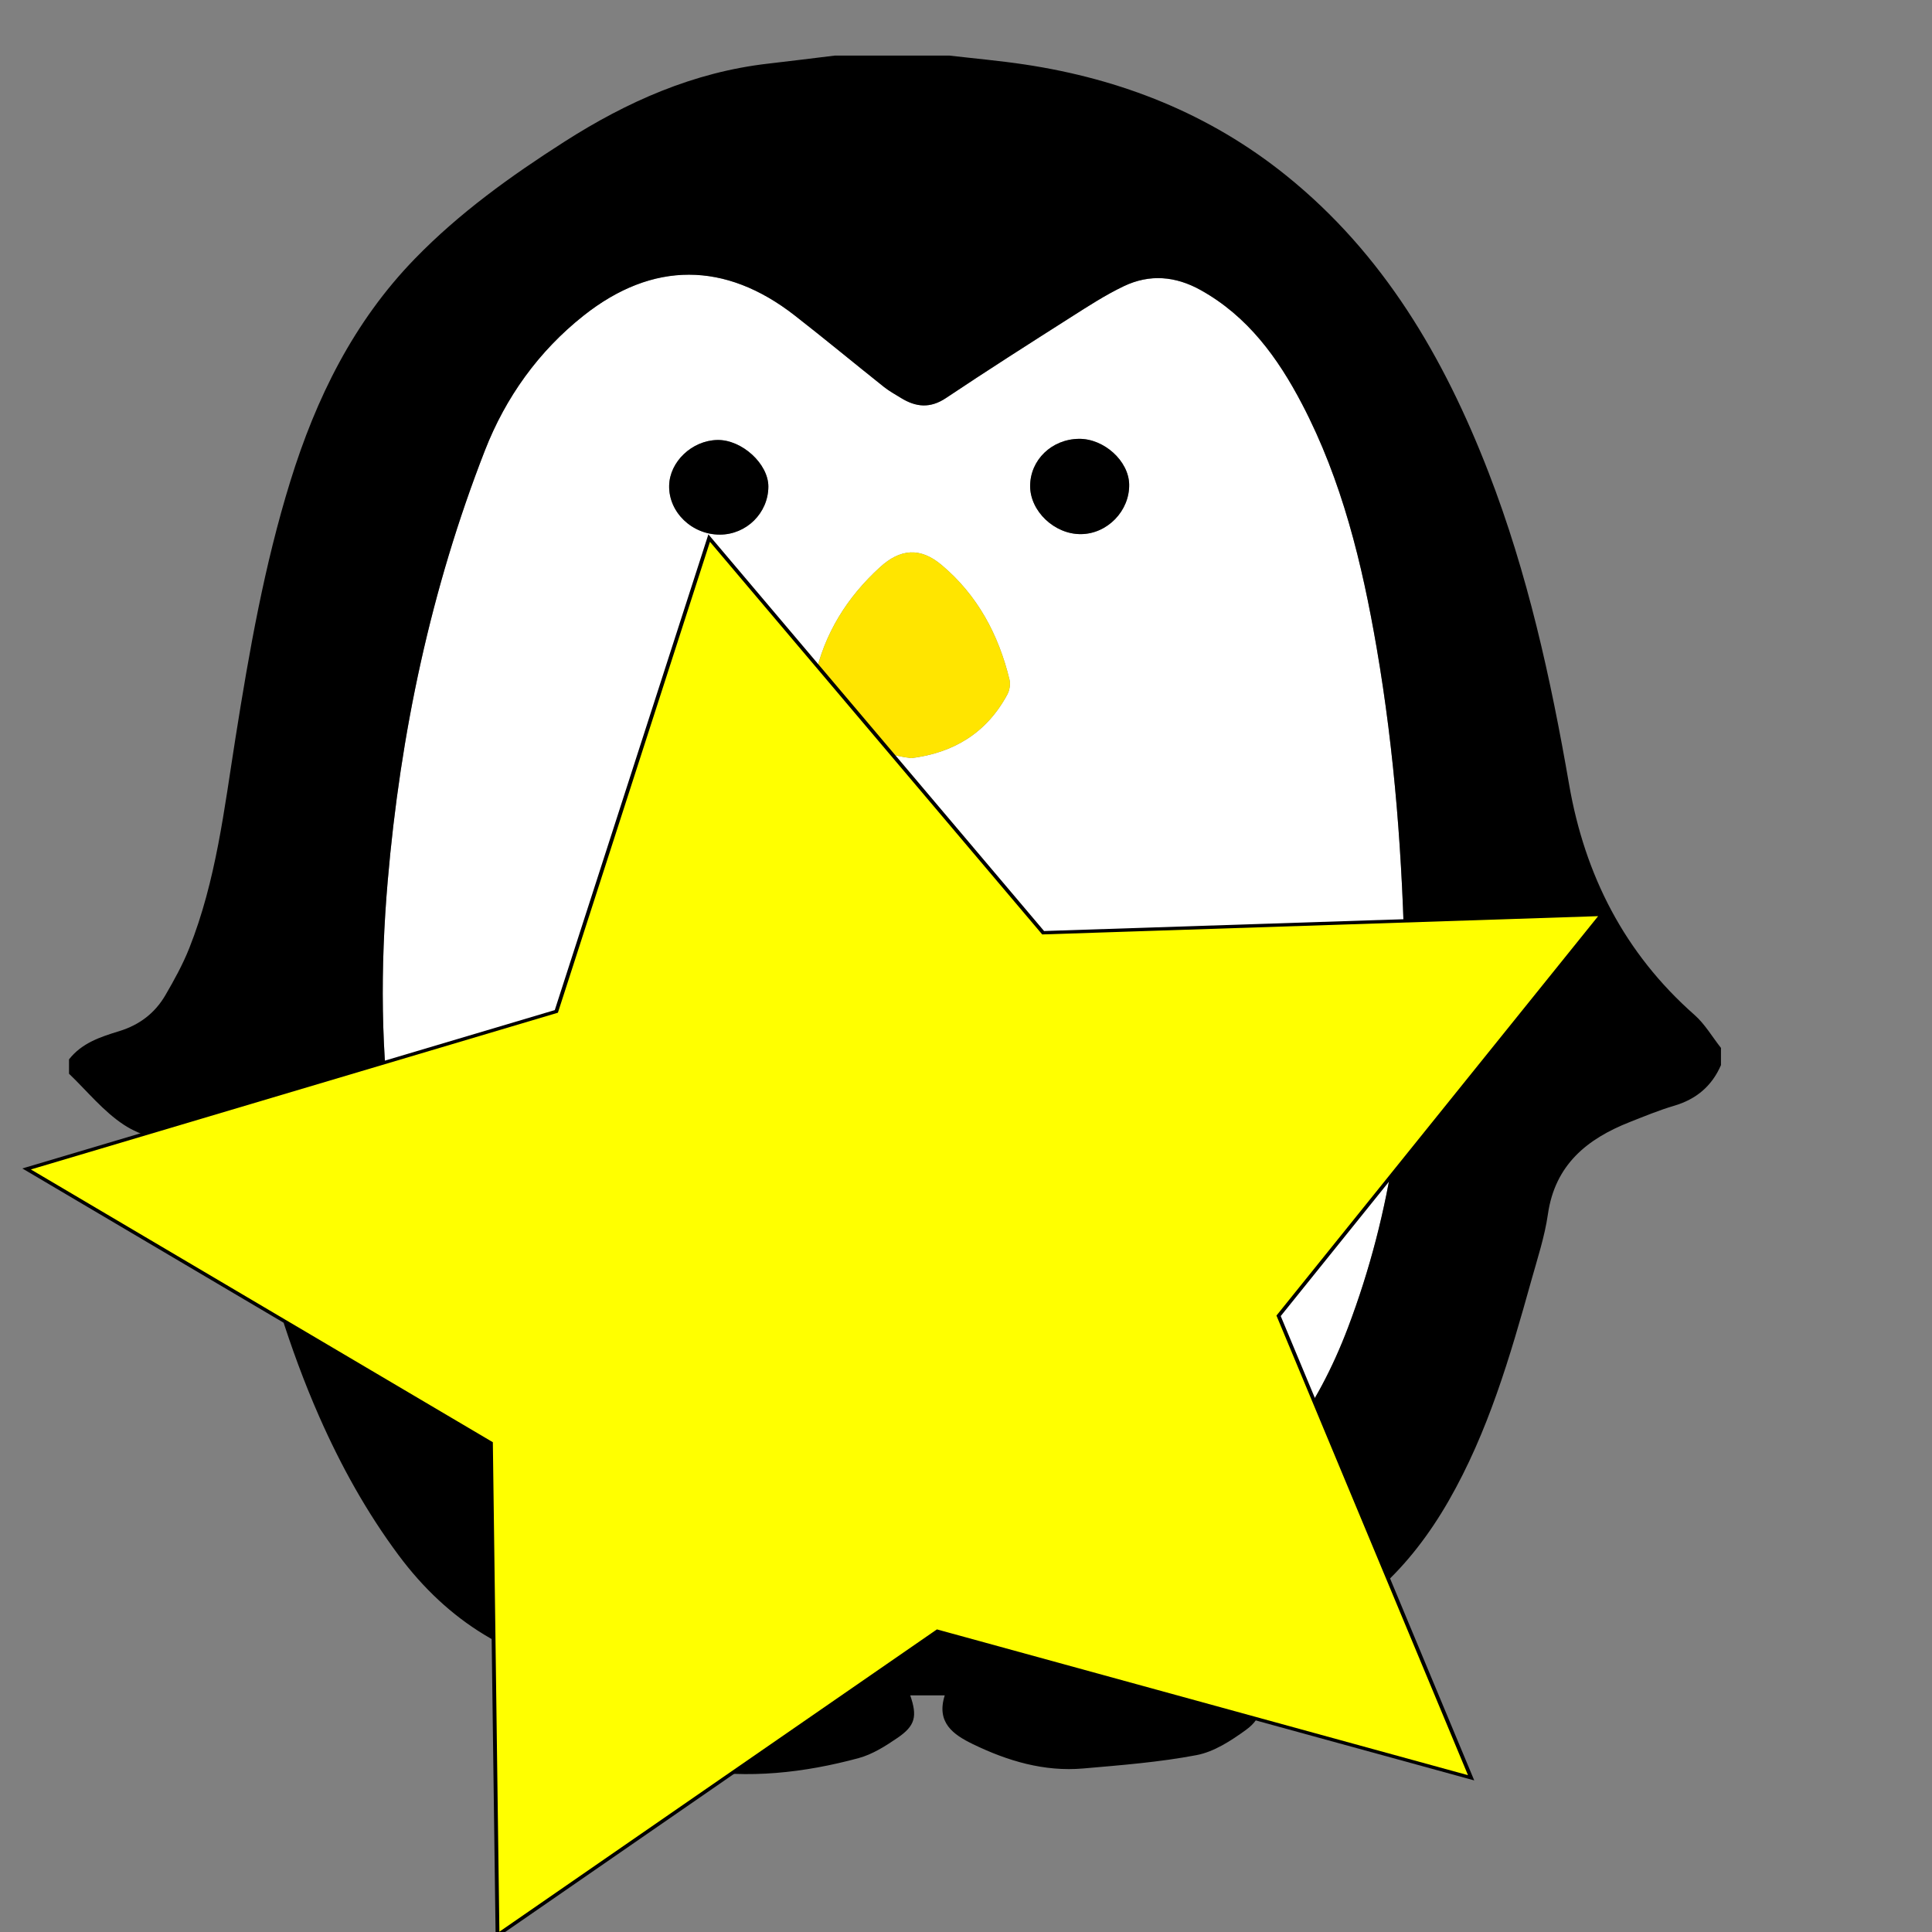 <?xml version="1.0" encoding="UTF-8" standalone="no"?>
<!-- Generator: Adobe Illustrator 16.0.0, SVG Export Plug-In . SVG Version: 6.00 Build 0)  -->

<svg
   xmlns:dc="http://purl.org/dc/elements/1.1/"
   xmlns:cc="http://creativecommons.org/ns#"
   xmlns:rdf="http://www.w3.org/1999/02/22-rdf-syntax-ns#"
   xmlns:svg="http://www.w3.org/2000/svg"
   xmlns="http://www.w3.org/2000/svg"
   xmlns:sodipodi="http://sodipodi.sourceforge.net/DTD/sodipodi-0.dtd"
   xmlns:inkscape="http://www.inkscape.org/namespaces/inkscape"
   version="1.1"
   id="Layer_1"
   x="0px"
   y="0px"
   width="864px"
   height="864px"
   viewBox="0 0 864 864"
   enable-background="new 0 0 864 864"
   xml:space="preserve"
   inkscape:version="0.91 r13725"
   sodipodi:docname="pengmaru_selected.svg"><rect x="0" y="0" width="864" height="864" fill="#808080" stroke="none"/><defs
     id="defs3416" /><sodipodi:namedview
     pagecolor="#ffffff"
     bordercolor="#666666"
     borderopacity="1"
     objecttolerance="10"
     gridtolerance="10"
     guidetolerance="10"
     inkscape:pageopacity="0"
     inkscape:pageshadow="2"
     inkscape:window-width="956"
     inkscape:window-height="1060"
     id="namedview3414"
     showgrid="false"
     inkscape:zoom="0.91435185"
     inkscape:cx="432"
     inkscape:cy="432.54684"
     inkscape:window-x="1600"
     inkscape:window-y="16"
     inkscape:window-maximized="0"
     inkscape:current-layer="Layer_1" /><path
     fill-rule="evenodd"
     clip-rule="evenodd"
     fill="#FFFFFF"
     d="M628.209,432.421c1.682,55.36-5.702,109.381-25.395,161.316  c-13.63,35.944-34.72,66.511-67.91,87.433c-25.876,16.312-54.557,23.634-84.718,26.095c-46.773,3.815-92.364-3.918-137.506-14.788  c-43.768-10.54-76.358-36.768-100.044-74.47c-20.919-33.298-31.273-70.276-36.896-108.806c-5.583-38.255-5.648-76.725-2.363-115.07  c5.667-66.148,19.303-130.715,43.482-192.691c9.273-23.771,24.019-44.381,44.186-60.341c30.849-24.414,63.277-24.238,94.332-0.047  c13.468,10.492,26.613,21.395,39.975,32.023c2.324,1.849,4.977,3.292,7.515,4.861c6.707,4.15,13.085,4.809,20.189,0.059  c18.439-12.329,37.151-24.254,55.87-36.158c7.726-4.914,15.465-9.956,23.704-13.878c11.507-5.477,23.057-4.514,34.336,1.775  c21.061,11.743,34.498,30.27,45.301,50.928c17.887,34.2,26.868,71.273,33.362,108.971  C623.762,336.852,627.285,384.521,628.209,432.421z M407.417,339.05c18.855-2.294,33.733-11.155,43.056-28.445  c1.015-1.883,1.477-4.626,0.98-6.676c-4.891-20.172-14.358-37.843-30.408-51.299c-9.49-7.957-18.409-7.286-27.533,1.044  c-14.705,13.426-24.903,29.696-29.081,49.226c-0.883,4.125-0.281,9.886,2.062,13.154  C376.297,329.726,390.311,336.766,407.417,339.05z M482.522,196.252c-12.191,0.129-21.836,9.452-21.839,21.111  c-0.002,11.256,10.87,21.571,22.663,21.5c11.865-0.069,21.888-10.408,21.622-22.303  C504.735,206.114,493.704,196.134,482.522,196.252z M321.966,239.085c11.854-0.034,21.581-9.661,21.65-21.431  c0.061-10.208-11.872-21.117-22.848-20.887c-11.322,0.237-21.305,9.711-21.521,20.423  C299.009,229.063,309.444,239.12,321.966,239.085z"
     id="path3402" /><path
     fill-rule="evenodd"
     clip-rule="evenodd"
     fill="#FFE500"
     d="M407.417,339.05c-17.105-2.285-31.119-9.324-40.922-22.996  c-2.344-3.268-2.945-9.029-2.062-13.154c4.178-19.53,14.376-35.8,29.081-49.226c9.124-8.33,18.043-9,27.533-1.044  c16.049,13.456,25.517,31.126,30.408,51.299c0.496,2.05,0.034,4.793-0.98,6.676C441.149,327.895,426.271,336.756,407.417,339.05z"
     id="path3404" /><g
     id="g3406"><path
       d="M373.31,24.862c17.101,0,34.202,0,51.303,0c11.208,1.305,22.463,2.294,33.615,3.971   c43.212,6.497,82.654,22.05,116.928,49.627c43.604,35.084,70.673,81.508,90.523,132.775   c17.466,45.114,27.804,92.067,36.037,139.606c7.021,40.544,24.779,75.456,56.059,103.02c4.665,4.111,7.935,9.807,11.85,14.77   c0,2.565,0,5.131,0,7.696c-4.078,9.404-11.069,15.264-20.944,18.174c-6.729,1.983-13.257,4.69-19.798,7.268   c-19.138,7.542-33.46,19.099-36.646,41.212c-1.45,10.063-4.699,19.894-7.447,29.741c-9.464,33.896-19.266,67.683-36.965,98.491   c-17.031,29.641-40.101,52.515-72.948,64.041c-10.567,3.707-21.478,6.435-32.641,9.731c2.942,1.569,5.649,2.809,8.134,4.396   c2.508,1.602,4.944,3.385,7.149,5.378c7.534,6.815,7.856,12.952-0.437,18.948c-6.617,4.785-14.16,9.702-21.936,11.184   c-16.681,3.179-33.748,4.497-50.709,5.979c-17.494,1.528-33.826-3.352-49.386-10.896c-8.808-4.271-16.417-9.657-12.553-21.805   c-1.684,0-2.727,0-3.769,0c-3.818,0-7.636,0-11.67,0c3.237,9.382,2.271,13.571-5.653,18.991c-5.397,3.691-11.26,7.415-17.464,9.088   c-24.308,6.556-49.223,9.36-74.135,5.143c-11.124-1.882-22.081-6.541-32.285-11.607c-12.536-6.226-13.15-15.896-2.971-25.469   c1.041-0.979,2.067-1.973,3.746-3.579c-4.704-0.971-8.596-2.001-12.554-2.554c-36.645-5.119-65.436-23.076-87.448-52.632   c-14.366-19.29-25.885-40.133-35.549-62.064c-13.45-30.526-22.762-62.423-30.818-94.694c-4.02-16.102-14.051-24.23-30.225-26.932   c-9.047-1.51-18.736-3.887-26.228-8.789c-9.241-6.047-16.498-15.127-24.611-22.896c0-2.138,0-4.275,0-6.413   c5.708-7.332,14.118-10.077,22.425-12.619c9.074-2.776,16.003-8.072,20.67-16.087c3.95-6.783,7.782-13.739,10.675-21.013   c12.005-30.18,15.643-62.272,20.672-94.01c6.138-38.731,12.905-77.318,24.541-114.859c11.497-37.096,28.259-71.227,55.693-99.482   c19.939-20.536,42.971-37.04,66.919-52.354c27.933-17.862,57.728-31.083,91.094-34.885   C353.479,27.321,363.391,26.062,373.31,24.862z M628.209,432.421c-0.924-47.901-4.447-95.569-12.581-142.788   c-6.494-37.698-15.476-74.771-33.362-108.971c-10.803-20.658-24.24-39.185-45.301-50.928c-11.279-6.289-22.829-7.251-34.336-1.775   c-8.239,3.922-15.979,8.964-23.704,13.878c-18.719,11.904-37.431,23.829-55.87,36.158c-7.104,4.75-13.482,4.091-20.189-0.059   c-2.538-1.57-5.19-3.013-7.515-4.861c-13.362-10.628-26.507-21.531-39.975-32.023c-31.055-24.191-63.482-24.367-94.332,0.047   c-20.167,15.96-34.913,36.569-44.186,60.341c-24.179,61.976-37.815,126.542-43.482,192.691c-3.285,38.346-3.22,76.815,2.363,115.07   c5.624,38.529,15.977,75.508,36.896,108.806c23.687,37.702,56.276,63.93,100.044,74.47c45.143,10.87,90.733,18.604,137.506,14.788   c30.161-2.461,58.842-9.783,84.718-26.095c33.19-20.922,54.28-51.488,67.91-87.433   C622.507,541.803,629.891,487.781,628.209,432.421z"
       id="path3408" /><path
       fill-rule="evenodd"
       clip-rule="evenodd"
       d="M482.522,196.252c11.182-0.118,22.213,9.862,22.446,20.309   c0.266,11.895-9.757,22.233-21.622,22.303c-11.793,0.07-22.665-10.245-22.663-21.5   C460.687,205.704,470.331,196.381,482.522,196.252z"
       id="path3410" /><path
       fill-rule="evenodd"
       clip-rule="evenodd"
       d="M321.966,239.085c-12.522,0.035-22.958-10.021-22.718-21.895   c0.215-10.712,10.198-20.187,21.521-20.423c10.976-0.23,22.908,10.678,22.848,20.887   C343.547,229.424,333.821,239.051,321.966,239.085z"
       id="path3412" /></g><path
     sodipodi:type="star"
     style="fill:#ffff00;fill-rule:evenodd;stroke:#000000;stroke-width:1px;stroke-linecap:butt;stroke-linejoin:miter;stroke-opacity:1"
     id="path3420"
     sodipodi:sides="5"
     sodipodi:cx="384.97214"
     sodipodi:cy="566.52155"
     sodipodi:r1="220.46896"
     sodipodi:r2="110.23448"
     sodipodi:arg1="0.7608417"
     sodipodi:arg2="1.3891602"
     inkscape:flatsided="false"
     inkscape:rounded="0"
     inkscape:randomized="0"
     d="m 544.648,718.542 -139.763,-43.599 -115.15,90.417 -1.724,-146.396 -121.575,-81.574 138.698,-46.878 40.013,-140.832 87.444,117.423 146.304,-5.465 -84.655,119.45 z"
     inkscape:transform-center-x="21.013973"
     inkscape:transform-center-y="-13.529872"
     transform="matrix(1.708,0,0,1.503,-272.37,-284.935)" /></svg>